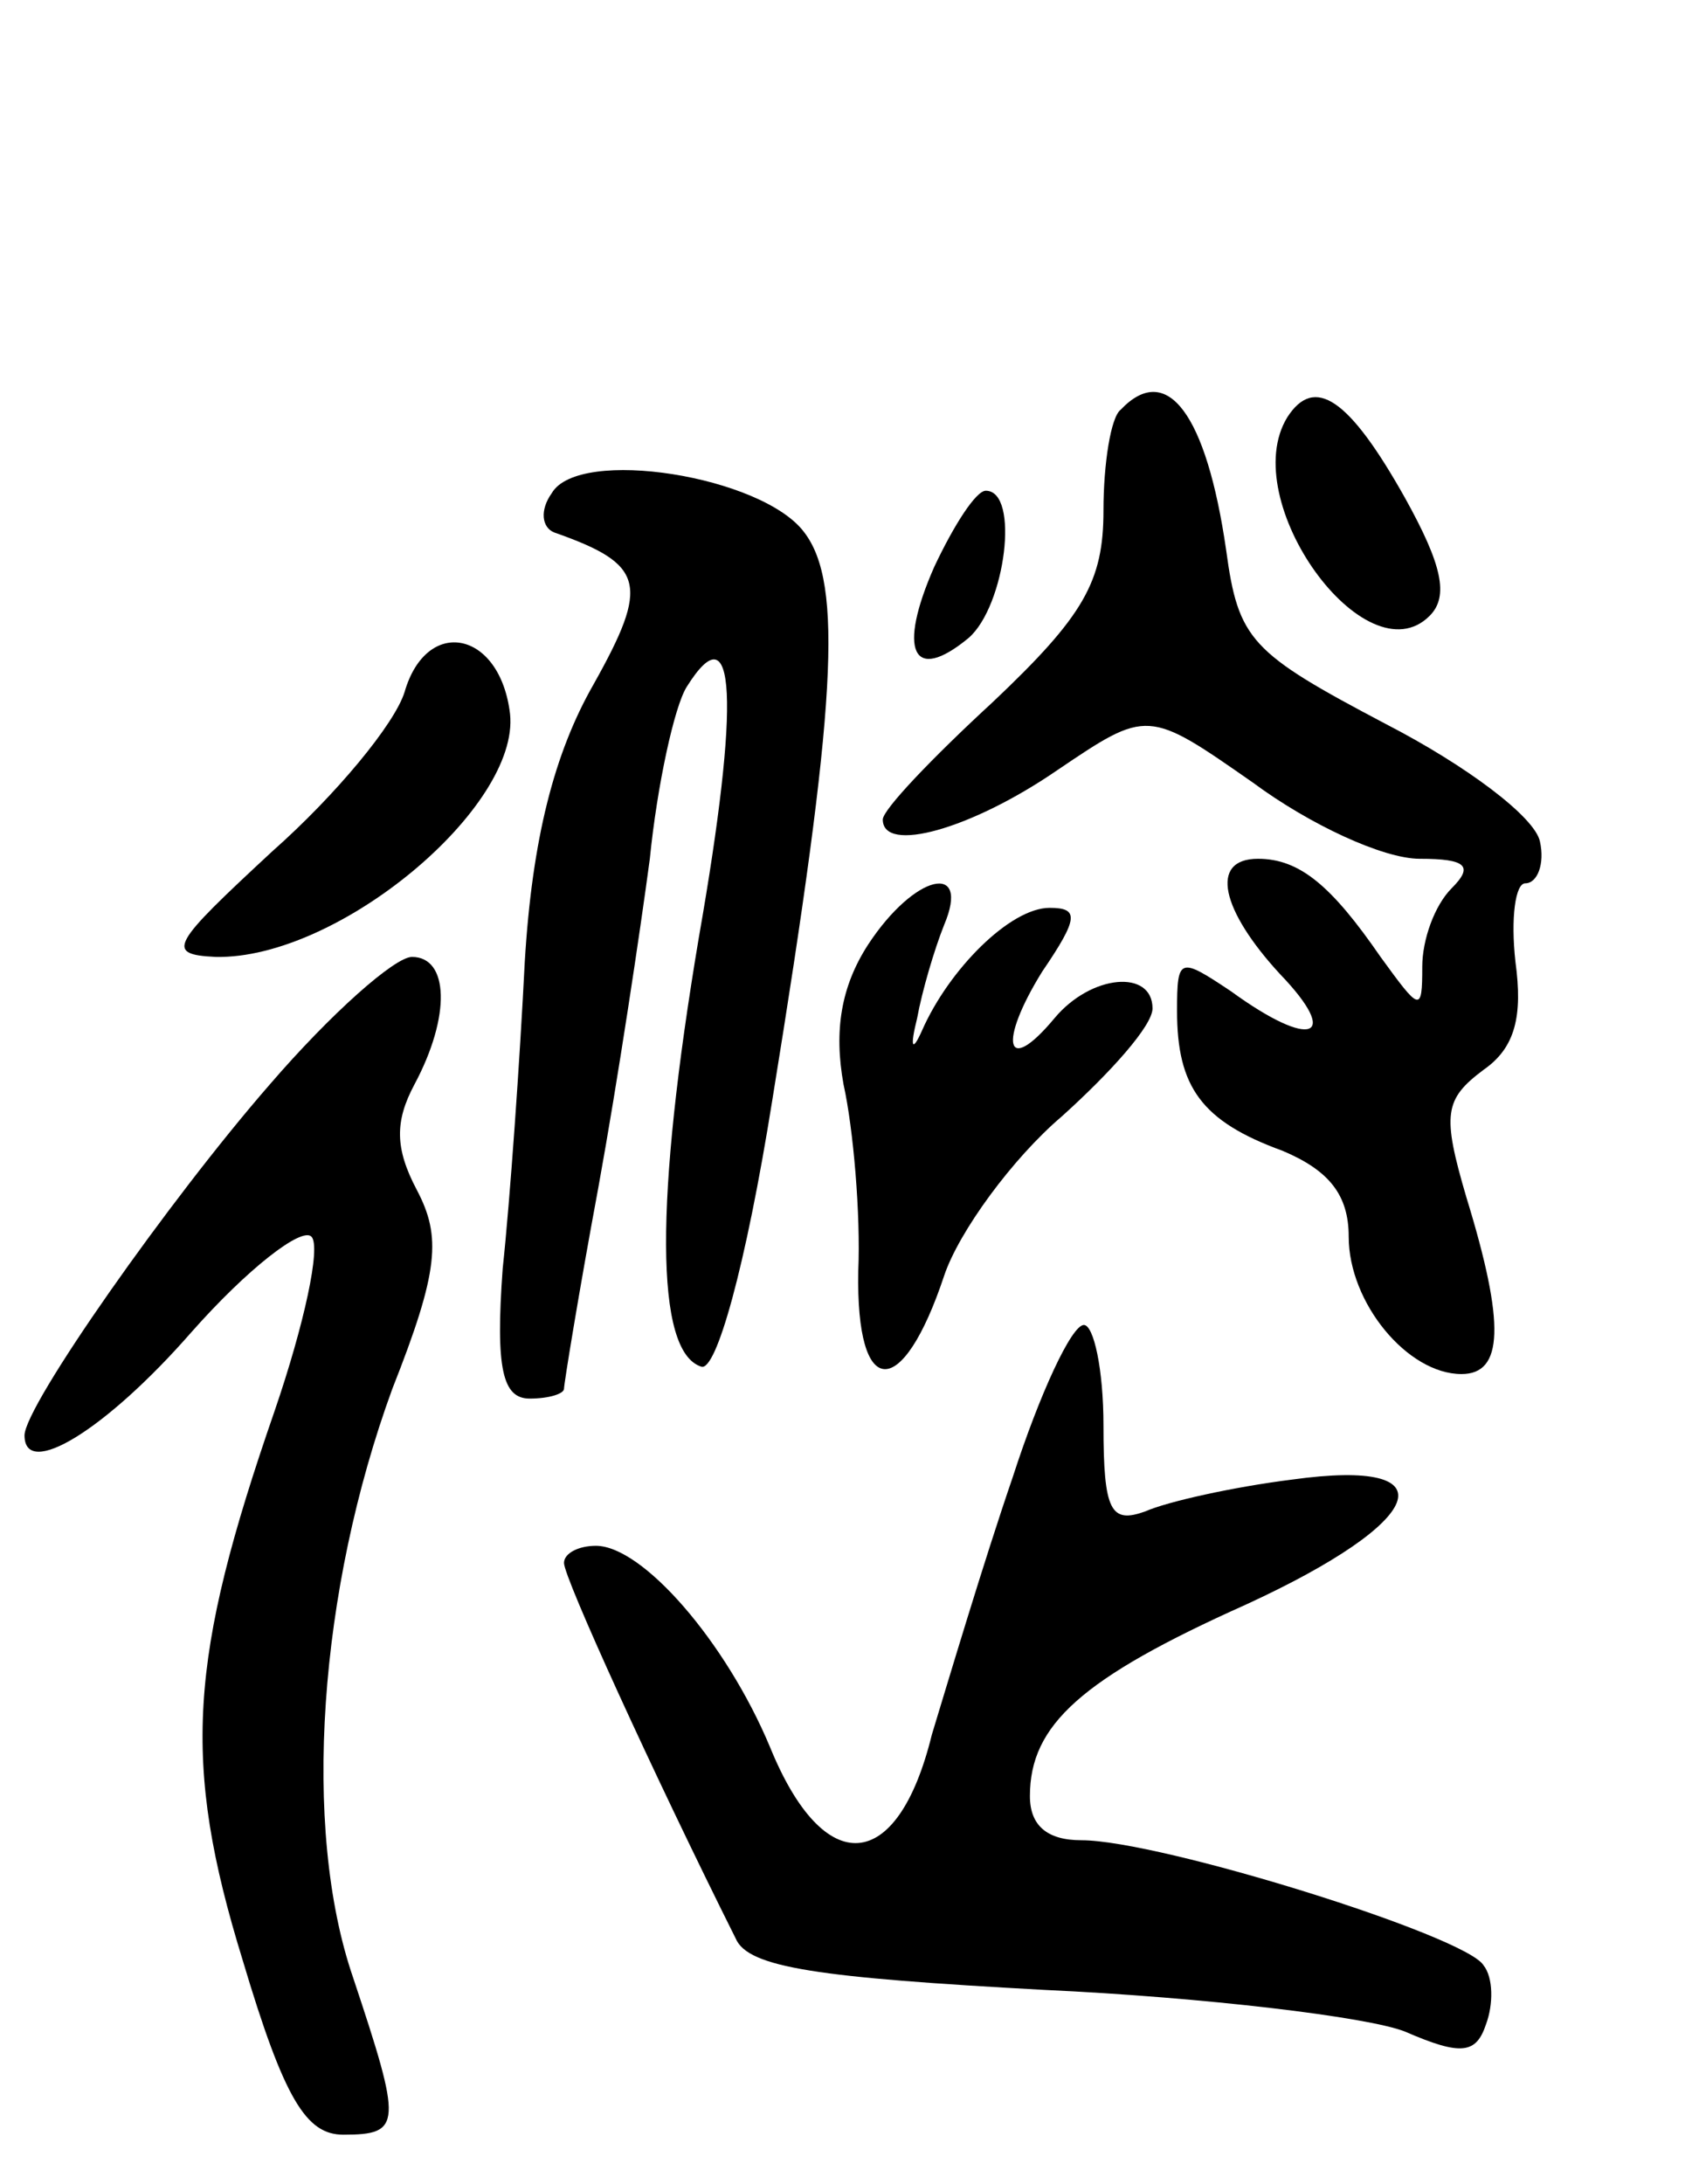 <svg version="1.0" xmlns="http://www.w3.org/2000/svg"
 width="69pt" height="89pt" viewBox="0 0 69 89"
 preserveAspectRatio="xMidYMid meet">
<g transform="translate(0,89) scale(0.1,-0.1)"
fill="#000000" stroke="none">
<path d="M457 723 c-4 -3 -7 -22 -7 -41 0 -29 -8 -43 -45 -78 -25 -23 -45 -44
-45 -48 0 -14 36 -4 71 20 37 25 37 25 80 -5 23 -17 53 -31 68 -31 19 0 22 -3
13 -12 -7 -7 -12 -21 -12 -32 0 -19 -1 -18 -17 4 -20 29 -33 40 -50 40 -20 0
-15 -21 9 -47 25 -26 13 -31 -20 -7 -21 14 -22 14 -22 -8 0 -31 10 -45 43 -57
19 -8 27 -18 27 -35 0 -27 24 -56 46 -56 17 0 18 20 2 72 -10 34 -9 40 7 52
13 9 16 22 13 44 -2 18 0 32 4 32 5 0 8 8 6 17 -2 10 -30 31 -63 48 -55 29
-60 34 -65 71 -8 55 -24 77 -43 57z"/>
<path d="M525 720 c-21 -34 32 -107 58 -81 8 8 5 21 -10 48 -23 41 -37 50 -48
33z"/>
<path d="M225 689 c-5 -7 -4 -14 1 -16 37 -13 39 -21 16 -62 -16 -28 -25 -63
-28 -113 -2 -40 -6 -97 -9 -125 -3 -41 0 -53 11 -53 8 0 14 2 14 4 0 2 6 39
14 82 8 44 17 104 21 134 3 30 10 62 15 70 20 32 22 -5 5 -102 -18 -107 -18
-169 1 -175 6 -2 18 40 29 109 26 160 29 210 13 231 -17 23 -92 35 -103 16z"/>
<path d="M381 659 c-15 -34 -9 -48 14 -29 15 13 21 60 7 60 -4 0 -13 -14 -21
-31z"/>
<path d="M165 608 c-4 -13 -28 -42 -54 -65 -41 -38 -44 -42 -23 -43 50 -1 124
61 120 99 -4 34 -34 40 -43 9z"/>
<path d="M354 505 c-11 -17 -14 -35 -10 -57 4 -18 7 -53 6 -76 -1 -53 18 -53
35 -2 6 18 28 48 48 65 20 18 37 37 37 44 0 16 -25 14 -40 -4 -20 -24 -23 -10
-5 19 15 22 15 26 3 26 -16 0 -41 -25 -52 -50 -4 -9 -5 -7 -2 5 2 11 7 28 11
38 11 26 -12 21 -31 -8z"/>
<path d="M110 448 c-41 -47 -100 -131 -100 -143 0 -18 33 2 68 42 23 26 45 43
49 39 4 -4 -3 -36 -15 -71 -35 -101 -38 -143 -13 -224 17 -57 26 -71 41 -71
24 0 24 4 4 64 -21 61 -14 158 16 240 19 48 20 62 10 81 -9 17 -9 28 -1 43 15
28 14 52 -1 52 -7 0 -33 -23 -58 -52z"/>
<path d="M413 288 c-12 -35 -26 -82 -33 -105 -14 -57 -44 -59 -66 -5 -18 43
-52 82 -71 82 -7 0 -13 -3 -13 -7 0 -6 36 -85 70 -153 5 -12 34 -16 126 -21
65 -3 132 -11 147 -17 23 -10 29 -9 33 3 3 8 3 19 -1 24 -7 12 -132 51 -164
51 -14 0 -21 6 -21 18 0 29 21 48 88 78 74 34 84 60 19 51 -24 -3 -51 -9 -60
-13 -14 -5 -17 0 -17 35 0 23 -4 41 -8 41 -5 0 -18 -28 -29 -62z"/>
</g>
</svg>
